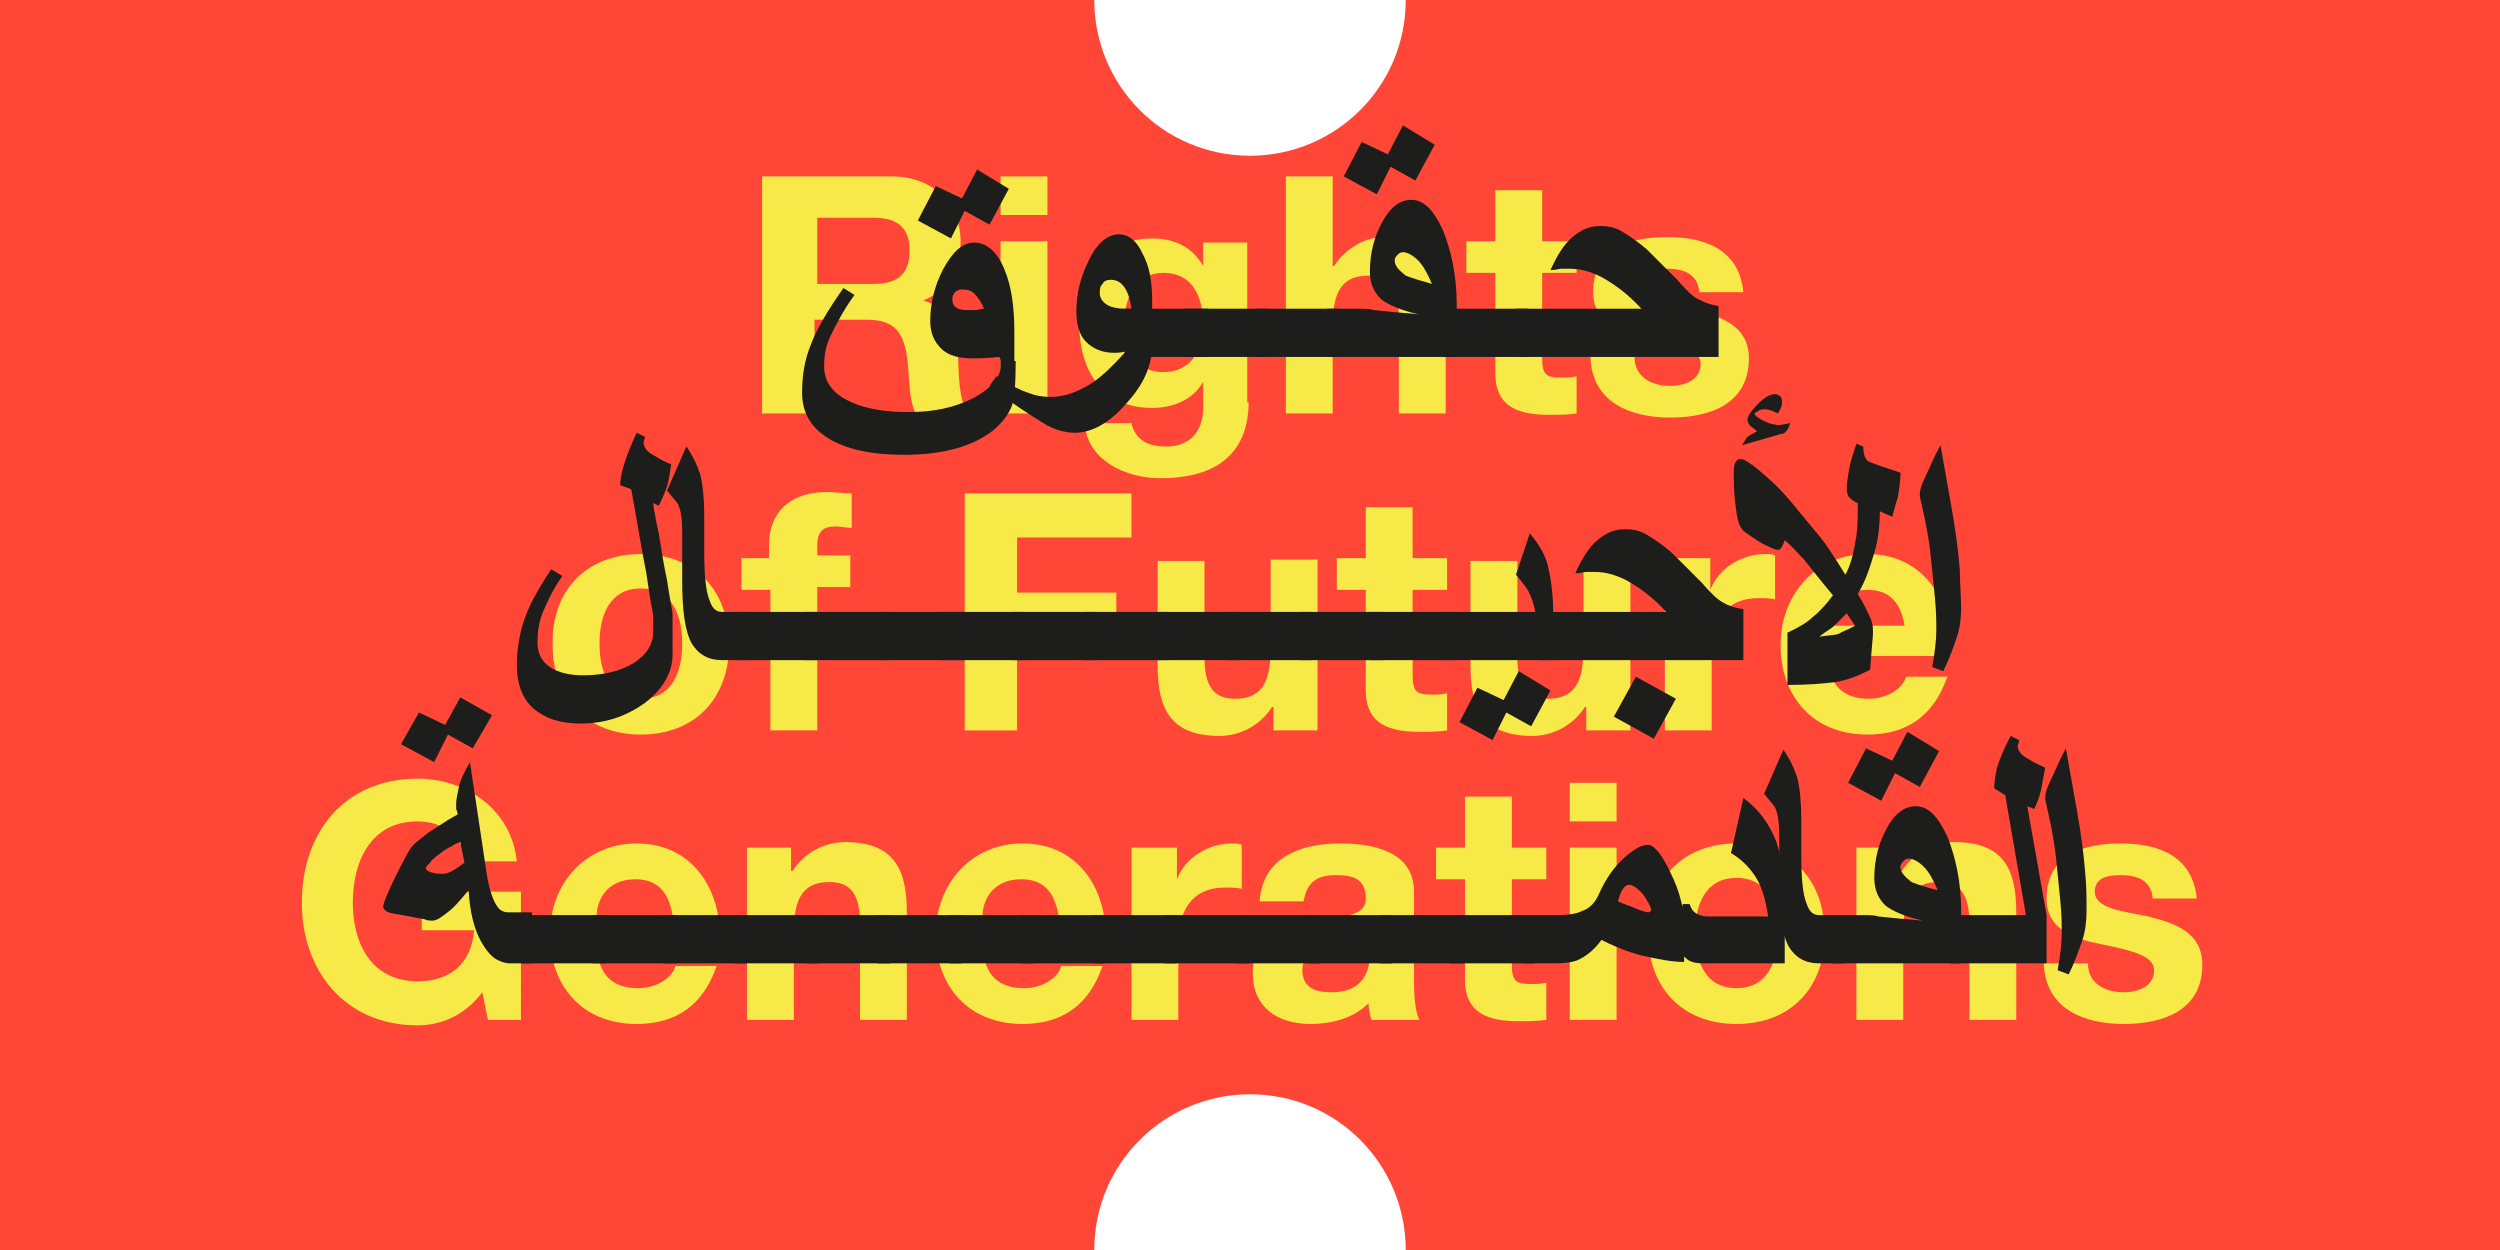 <!-- Generator: Adobe Illustrator 23.1.1, SVG Export Plug-In  -->
<svg version="1.1" xmlns="http://www.w3.org/2000/svg" xmlns:xlink="http://www.w3.org/1999/xlink" x="0px" y="0px" width="181.4px"
	 height="90.7px" viewBox="0 0 181.4 90.7" style="enable-background:new 0 0 181.4 90.7;" xml:space="preserve">
<style type="text/css">
	.st0{fill:#FF4637;}
	.st1{fill:#F6E948;}
	.st2{fill:#1D1D1B;}
</style>
<defs>
</defs>
<g id="XMLID_1_">
	<path id="XMLID_168_" class="st0" d="M102,0L102,0c0,6.3-5.1,11.3-11.3,11.3c-6.3,0-11.3-5.1-11.3-11.3l0,0H0v90.7h79.4l0,0
		c0-6.3,5.1-11.3,11.3-11.3c6.3,0,11.3,5.1,11.3,11.3l0,0h79.4V0H102z"/>
	<g id="XMLID_107_">
		<g>
			<path class="st1" d="M55.5,12.8h9.2c3.1,0,5,2.1,5,4.7c0,2-0.8,3.5-2.7,4.3v0c1.8,0.5,2.4,2.3,2.5,4c0.1,1.1,0,3.1,0.7,4.1h-3.8
				c-0.5-1.1-0.4-2.7-0.6-4.1c-0.3-1.8-1-2.6-2.9-2.6h-3.8V30h-3.8V12.8z M59.3,20.6h4.1c1.7,0,2.6-0.7,2.6-2.4
				c0-1.7-0.9-2.4-2.6-2.4h-4.1V20.6z"/>
			<path class="st1" d="M76,15.6h-3.4v-2.8H76V15.6z M72.6,17.5H76V30h-3.4V17.5z"/>
			<path class="st1" d="M90.6,29.2c0,2-0.7,5.5-6.4,5.5c-2.4,0-5.3-1.2-5.5-4h3.4c0.3,1.3,1.3,1.7,2.5,1.7c1.9,0,2.8-1.3,2.7-3.1
				v-1.6h0c-0.7,1.3-2.2,1.9-3.7,1.9c-3.7,0-5.3-2.8-5.3-6.2c0-3.2,1.8-6.1,5.3-6.1c1.6,0,2.9,0.6,3.7,2h0v-1.7h3.2V29.2z
				 M87.3,23.6c0-2-0.7-3.8-2.9-3.8c-1.9,0-2.8,1.7-2.8,3.5c0,1.8,0.7,3.7,2.8,3.7C86.4,27,87.3,25.4,87.3,23.6z"/>
			<path class="st1" d="M93.3,12.8h3.4v6.5h0.1c0.9-1.4,2.4-2.1,3.6-2.1c3.6,0,4.5,2,4.5,5.1V30h-3.4v-7c0-2-0.6-3-2.2-3
				c-1.8,0-2.6,1-2.6,3.6V30h-3.4V12.8z"/>
			<path class="st1" d="M111.9,17.5h2.5v2.3h-2.5V26c0,1.2,0.3,1.4,1.4,1.4c0.4,0,0.7,0,1.1-0.1V30c-0.6,0.1-1.3,0.1-2,0.1
				c-2.1,0-3.9-0.5-3.9-3v-7.3h-2.1v-2.3h2.1v-3.7h3.4V17.5z"/>
			<path class="st1" d="M118.6,25.9c0,1.5,1.3,2.1,2.6,2.1c1,0,2.2-0.4,2.2-1.6c0-1-1.4-1.4-3.9-1.9c-2-0.4-3.9-1.1-3.9-3.3
				c0-3.2,2.7-4,5.4-4c2.7,0,5.2,0.9,5.5,4h-3.2c-0.1-1.3-1.1-1.7-2.3-1.7c-0.8,0-1.9,0.1-1.9,1.2c0,1.2,1.9,1.4,3.9,1.8
				c2,0.5,3.9,1.2,3.9,3.5c0,3.3-2.8,4.3-5.7,4.3c-2.9,0-5.7-1.1-5.8-4.4H118.6z"/>
			<path class="st1" d="M46.5,40.2c3.9,0,6.4,2.6,6.4,6.6c0,3.9-2.5,6.5-6.4,6.5c-3.9,0-6.4-2.6-6.4-6.5
				C40,42.8,42.6,40.2,46.5,40.2z M46.5,50.7c2.3,0,3-2,3-4c0-2-0.7-4-3-4c-2.3,0-3,2-3,4C43.5,48.7,44.2,50.7,46.5,50.7z"/>
			<path class="st1" d="M55.8,42.8h-2v-2.3h2v-1c0-2.2,1.4-3.8,4.2-3.8c0.6,0,1.2,0.1,1.8,0.1v2.5c-0.4,0-0.8-0.1-1.2-0.1
				c-0.9,0-1.3,0.4-1.3,1.4v0.7h2.4v2.3h-2.4V53h-3.4V42.8z"/>
			<path class="st1" d="M70.1,35.8h12V39h-8.3v4h7.2v2.9h-7.2V53h-3.8V35.8z"/>
			<path class="st1" d="M95.6,53h-3.2v-1.7h-0.1c-0.9,1.4-2.4,2.1-3.8,2.1c-3.6,0-4.5-2-4.5-5.1v-7.6h3.4v7c0,2,0.6,3,2.2,3
				c1.8,0,2.6-1,2.6-3.6v-6.5h3.4V53z"/>
			<path class="st1" d="M102.5,40.5h2.5v2.3h-2.5V49c0,1.2,0.3,1.4,1.4,1.4c0.4,0,0.7,0,1.1-0.1V53c-0.6,0.1-1.3,0.1-2,0.1
				c-2.1,0-3.9-0.5-3.9-3v-7.3h-2.1v-2.3h2.1v-3.7h3.4V40.5z"/>
			<path class="st1" d="M118.3,53h-3.2v-1.7H115c-0.9,1.4-2.4,2.1-3.8,2.1c-3.6,0-4.5-2-4.5-5.1v-7.6h3.4v7c0,2,0.6,3,2.2,3
				c1.8,0,2.6-1,2.6-3.6v-6.5h3.4V53z"/>
			<path class="st1" d="M120.9,40.5h3.2v2.3h0c0.6-1.6,2.3-2.6,4-2.6c0.2,0,0.5,0,0.7,0.1v3.2c-0.3-0.1-0.8-0.1-1.2-0.1
				c-2.5,0-3.4,1.8-3.4,4V53h-3.4V40.5z"/>
			<path class="st1" d="M132.6,47.6c0.1,2.2,1.2,3.1,3,3.1c1.4,0,2.5-0.8,2.7-1.6h3c-1,2.9-3,4.2-5.8,4.2c-3.9,0-6.3-2.7-6.3-6.5
				c0-3.7,2.6-6.6,6.3-6.6c4.2,0,6.3,3.6,6,7.4H132.6z M138.2,45.4c-0.3-1.7-1.1-2.6-2.7-2.6c-2.2,0-2.8,1.7-2.8,2.6H138.2z"/>
			<path class="st1" d="M35,72c-1.3,1.7-3,2.4-4.7,2.4c-5.3,0-8.4-4-8.4-8.9c0-5.1,3.1-9,8.4-9c3.5,0,6.8,2.2,7.2,6h-3.6
				c-0.4-1.9-1.8-2.9-3.6-2.9c-3.4,0-4.7,2.9-4.7,5.9c0,2.9,1.3,5.7,4.7,5.7c2.4,0,3.9-1.3,4.1-3.7h-3.8v-2.8h7.2V74h-2.4L35,72z"/>
			<path class="st1" d="M43.3,68.6c0.1,2.2,1.2,3.1,3,3.1c1.4,0,2.5-0.8,2.7-1.6h3c-1,2.9-3,4.2-5.8,4.2c-3.9,0-6.3-2.7-6.3-6.5
				c0-3.7,2.6-6.6,6.3-6.6c4.2,0,6.3,3.6,6,7.4H43.3z M48.8,66.4c-0.3-1.7-1.1-2.6-2.7-2.6c-2.2,0-2.8,1.7-2.8,2.6H48.8z"/>
			<path class="st1" d="M54.2,61.5h3.2v1.7h0.1c0.9-1.4,2.4-2.1,3.8-2.1c3.6,0,4.5,2,4.5,5.1V74h-3.4v-7c0-2-0.6-3-2.2-3
				c-1.8,0-2.6,1-2.6,3.6V74h-3.4V61.5z"/>
			<path class="st1" d="M71.3,68.6c0.1,2.2,1.2,3.1,3,3.1c1.4,0,2.5-0.8,2.7-1.6h3c-1,2.9-3,4.2-5.8,4.2c-3.9,0-6.3-2.7-6.3-6.5
				c0-3.7,2.6-6.6,6.3-6.6c4.2,0,6.3,3.6,6,7.4H71.3z M76.8,66.4c-0.3-1.7-1.1-2.6-2.7-2.6c-2.2,0-2.8,1.7-2.8,2.6H76.8z"/>
			<path class="st1" d="M82.2,61.5h3.2v2.3h0c0.6-1.6,2.3-2.6,4-2.6c0.2,0,0.5,0,0.7,0.1v3.2c-0.3-0.1-0.8-0.1-1.2-0.1
				c-2.5,0-3.4,1.8-3.4,4V74h-3.4V61.5z"/>
			<path class="st1" d="M91.4,65.4c0.2-3.2,3-4.2,5.8-4.2c2.5,0,5.4,0.6,5.4,3.5v6.5c0,1.1,0.1,2.3,0.4,2.8h-3.5
				c-0.1-0.4-0.2-0.8-0.2-1.2c-1.1,1.1-2.7,1.5-4.2,1.5c-2.4,0-4.2-1.2-4.2-3.7c0-2.8,2.1-3.5,4.2-3.8c2.1-0.3,4-0.2,4-1.6
				c0-1.5-1-1.7-2.2-1.7c-1.3,0-2.1,0.5-2.3,1.9H91.4z M99.3,67.9c-0.6,0.5-1.8,0.5-2.8,0.7c-1.1,0.2-2,0.6-2,1.8
				c0,1.3,1,1.6,2.1,1.6c2.7,0,2.8-2.1,2.8-2.9V67.9z"/>
			<path class="st1" d="M109.7,61.5h2.5v2.3h-2.5V70c0,1.2,0.3,1.4,1.4,1.4c0.4,0,0.7,0,1.1-0.1V74c-0.6,0.1-1.3,0.1-2,0.1
				c-2.1,0-3.9-0.5-3.9-3v-7.3h-2.1v-2.3h2.1v-3.7h3.4V61.5z"/>
			<path class="st1" d="M117.3,59.6h-3.4v-2.8h3.4V59.6z M113.9,61.5h3.4V74h-3.4V61.5z"/>
			<path class="st1" d="M126,61.2c3.9,0,6.4,2.6,6.4,6.6c0,3.9-2.5,6.5-6.4,6.5c-3.9,0-6.4-2.6-6.4-6.5
				C119.6,63.8,122.1,61.2,126,61.2z M126,71.7c2.3,0,3-2,3-4c0-2-0.7-4-3-4c-2.3,0-3,2-3,4C123,69.7,123.7,71.7,126,71.7z"/>
			<path class="st1" d="M134.7,61.5h3.2v1.7h0.1c0.9-1.4,2.4-2.1,3.8-2.1c3.6,0,4.5,2,4.5,5.1V74h-3.4v-7c0-2-0.6-3-2.2-3
				c-1.8,0-2.6,1-2.6,3.6V74h-3.4V61.5z"/>
			<path class="st1" d="M151.5,69.9c0,1.5,1.3,2.1,2.6,2.1c1,0,2.2-0.4,2.2-1.6c0-1-1.4-1.4-3.9-1.9c-2-0.4-3.9-1.1-3.9-3.3
				c0-3.2,2.7-4,5.4-4c2.7,0,5.2,0.9,5.5,4h-3.2c-0.1-1.3-1.1-1.7-2.3-1.7c-0.8,0-1.9,0.1-1.9,1.2c0,1.2,1.9,1.4,3.9,1.8
				c2,0.5,3.9,1.2,3.9,3.5c0,3.3-2.8,4.3-5.7,4.3c-2.9,0-5.7-1.1-5.8-4.4H151.5z"/>
		</g>
	</g>
	<g id="XMLID_2_">
		<path id="XMLID_103_" class="st2" d="M73.7,26.2c0,1.7-0.1,2.8-0.3,3.3s-0.6,1.1-1.3,1.7c-1.5,1.2-3.7,1.8-6.5,1.8
			c-2.4,0-4.2-0.4-5.5-1.2c-1.3-0.8-1.9-1.9-1.9-3.3c0-1.3,0.2-2.4,0.6-3.4c0.4-1.1,1.2-2.5,2.4-4.2l0.8,0.5
			c-0.8,1.1-1.3,2.1-1.7,2.9s-0.5,1.5-0.5,2.3c0,1,0.5,1.8,1.6,2.4c1.1,0.6,2.6,0.9,4.5,0.9c1.8,0,3.3-0.3,4.7-1
			c1.3-0.7,2-1.5,2-2.3c0-0.1,0-0.2,0-0.3c0-0.1,0-0.3-0.1-0.4c-0.9,0.1-1.6,0.1-2,0.1c-0.9,0-1.7-0.2-2.2-0.7
			c-0.5-0.5-0.8-1.1-0.8-2c0-1.3,0.3-2.5,0.9-3.7c0.7-1.3,1.4-2,2.3-2c0.9,0,1.7,0.7,2.2,2c0.5,1.2,0.7,2.7,0.7,4.5V26.2z
			 M73.2,13.7l-1.4,2.6l-1.8-1l-1,2L66.6,16l1.3-2.5l1.9,0.9l1.1-2.1L73.2,13.7z M71.4,22.4c-0.2-0.5-0.5-0.9-0.7-1.1
			s-0.5-0.3-0.9-0.3c-0.2,0-0.4,0.1-0.5,0.2c-0.1,0.1-0.2,0.3-0.2,0.5c0,0.6,0.4,0.8,1.1,0.8c0.3,0,0.4,0,0.6,0S71.1,22.4,71.4,22.4
			z"/>
		<path id="XMLID_100_" class="st2" d="M83.6,25c0,1.5-0.6,2.9-1.9,4.3c-1.2,1.4-2.5,2.1-3.7,2.1c-0.7,0-1.5-0.2-2.3-0.7
			c-0.8-0.5-2.1-1.3-3.9-2.7l0.5-0.7c0.9,0.6,1.7,1,2.3,1.2c0.5,0.2,1,0.3,1.6,0.3c0.8,0,1.6-0.2,2.5-0.7c1-0.5,1.9-1.4,3-2.6
			c-0.4,0.1-0.7,0.1-0.9,0.1c-0.8,0-1.5-0.3-2-0.8c-0.5-0.5-0.7-1.3-0.7-2.2c0-1.3,0.3-2.5,0.9-3.7c0.6-1.3,1.4-1.9,2.2-1.9
			c0.7,0,1.3,0.5,1.7,1.4c0.5,0.9,0.7,2,0.7,3.4V25z M82.1,22.4c-0.2-1.4-0.7-2.1-1.5-2.1c-0.3,0-0.5,0.1-0.6,0.3
			c-0.2,0.2-0.2,0.4-0.2,0.7c0,0.3,0.2,0.6,0.5,0.8s0.8,0.3,1.3,0.3H82.1z"/>
		<path id="XMLID_98_" class="st2" d="M87.7,25.9h-6.1v-3.5h6.1V25.9z"/>
		<path id="XMLID_96_" class="st2" d="M92,25.9h-6.1v-3.5H92V25.9z"/>
		<path id="XMLID_94_" class="st2" d="M97.2,25.9h-6.1v-3.5h6.1V25.9z"/>
		<path id="XMLID_90_" class="st2" d="M105.7,25.9h-9.4v-3.5h2.3c0.4,0,0.8,0,1.1,0.1c0.9,0.1,2,0.2,3.2,0.3
			c-1.3-0.3-2.2-0.7-2.7-1.1c-0.5-0.5-0.8-1.1-0.8-2c0-1.3,0.3-2.5,0.9-3.6c0.6-1.1,1.3-1.6,2.1-1.6c0.9,0,1.6,0.7,2.3,2.2
			c0.6,1.5,1,3.3,1,5.4V25.9z M104.1,10.5l-1.4,2.6l-1.8-1l-1,2l-2.4-1.3l1.3-2.5l1.9,0.9l1.1-2.1L104.1,10.5z M103.9,20.6
			c-0.3-0.7-0.6-1.3-1-1.7s-0.8-0.6-1.1-0.6c-0.2,0-0.3,0.1-0.4,0.2c-0.1,0.1-0.2,0.2-0.2,0.4c0,0.4,0.3,0.7,0.8,1.1
			C102.5,20.2,103.2,20.4,103.9,20.6z"/>
		<path id="XMLID_88_" class="st2" d="M110.9,25.9h-6.1v-3.5h6.1V25.9z"/>
		<path id="XMLID_86_" class="st2" d="M124.6,25.9H110v-3.5h9.1c-1-1.1-2-1.8-2.9-2.3c-0.8-0.4-1.5-0.6-2.3-0.6c-0.2,0-0.4,0-0.6,0
			c-0.2,0-0.4,0.1-0.8,0.1c0.5-1.1,1-1.9,1.6-2.4c0.6-0.5,1.2-0.8,2-0.8c0.6,0,1.1,0.1,1.6,0.4c0.5,0.3,1.1,0.7,1.8,1.3
			c0.5,0.5,1.2,1.2,2.2,2.2c0.6,0.7,1.1,1.2,1.5,1.4s0.8,0.4,1.5,0.5V25.9z"/>
		<path id="XMLID_84_" class="st2" d="M48.8,47.5c0,1.3-0.7,2.5-2,3.5c-1.4,1-2.9,1.5-4.7,1.5c-1.5,0-2.6-0.4-3.4-1.1
			c-0.8-0.7-1.2-1.8-1.2-3.1c0-1.2,0.2-2.3,0.5-3.2c0.3-1,1-2.3,2-3.8l0.8,0.5c-0.7,1-1.1,1.9-1.4,2.6c-0.3,0.7-0.4,1.5-0.4,2.2
			c0,0.8,0.3,1.4,0.9,1.8c0.6,0.4,1.4,0.6,2.4,0.6c1.5,0,2.7-0.3,3.7-0.9c0.9-0.6,1.4-1.3,1.4-2.3c0-0.2,0-0.3,0-0.4s0-0.2,0-0.2
			c0-0.3,0-0.7-0.1-1.1c-0.1-0.4-0.2-1.2-0.4-2.5c-0.4-2-0.7-4-1.1-6.1L45,35.2c0-0.8,0.4-2.1,1.2-3.8l0.6,0.3
			c0,0.1-0.1,0.3-0.1,0.4c0,0.3,0.2,0.6,0.5,0.8c0.5,0.3,1,0.6,1.5,0.8c-0.1,0.7-0.2,1.3-0.3,1.6s-0.3,0.8-0.6,1.4l-0.4-0.2
			c0,0.1,0.1,0.9,0.4,2.2c0.2,1.3,0.4,2.5,0.6,3.4c0.2,1.4,0.4,2.2,0.4,2.5V47.5z"/>
		<path id="XMLID_82_" class="st2" d="M54.2,47.9h-1.8c-1,0-1.7-0.4-2.2-1.2c-0.5-0.9-0.7-2.4-0.7-4.6v-3.6c0-0.8-0.1-1.5-0.3-1.9
			c-0.1-0.2-0.4-0.5-0.8-1l1.4-3.2c0.5,0.7,0.8,1.4,1,2c0.2,0.8,0.3,1.8,0.3,3v2.5c0,1.8,0.1,3,0.4,3.7c0.2,0.6,0.5,0.8,0.9,0.8h1.8
			V47.9z"/>
		<path id="XMLID_80_" class="st2" d="M59.4,47.9h-6.1v-3.5h6.1V47.9z"/>
		<path id="XMLID_78_" class="st2" d="M64.5,47.9h-6.1v-3.5h6.1V47.9z"/>
		<path id="XMLID_76_" class="st2" d="M70,47.9h-6.1v-3.5H70V47.9z"/>
		<path id="XMLID_74_" class="st2" d="M74.4,47.9h-6.1v-3.5h6.1V47.9z"/>
		<path id="XMLID_72_" class="st2" d="M79.6,47.9h-6.1v-3.5h6.1V47.9z"/>
		<path id="XMLID_70_" class="st2" d="M84.8,47.9h-6.1v-3.5h6.1V47.9z"/>
		<path id="XMLID_68_" class="st2" d="M90,47.9h-6.1v-3.5H90V47.9z"/>
		<path id="XMLID_66_" class="st2" d="M95.2,47.9h-6.1v-3.5h6.1V47.9z"/>
		<path id="XMLID_64_" class="st2" d="M100.4,47.9h-6.1v-3.5h6.1V47.9z"/>
		<path id="XMLID_62_" class="st2" d="M105.5,47.9h-6.1v-3.5h6.1V47.9z"/>
		<path id="XMLID_59_" class="st2" d="M112.7,47.9h-8v-3.5h6.7c-0.1-0.6-0.3-1.1-0.5-1.5c-0.1-0.2-0.4-0.6-0.9-1.2l1-3
			c0.6,0.7,1.1,1.5,1.3,2.3c0.2,0.8,0.4,2,0.4,3.5V47.9z M112.5,50.1l-1.4,2.6l-1.8-1l-1,2l-2.4-1.3l1.3-2.5l1.9,0.9l1.1-2.1
			L112.5,50.1z"/>
		<path id="XMLID_56_" class="st2" d="M126.4,47.9h-14.6v-3.5h9.1c-1-1.1-2-1.8-2.9-2.3c-0.8-0.4-1.5-0.6-2.3-0.6
			c-0.2,0-0.4,0-0.6,0c-0.2,0-0.4,0.1-0.8,0.1c0.5-1.1,1-1.9,1.6-2.4c0.6-0.5,1.2-0.8,2-0.8c0.6,0,1.1,0.1,1.6,0.4
			c0.5,0.3,1.1,0.7,1.8,1.3c0.5,0.5,1.2,1.2,2.2,2.2c0.6,0.7,1.1,1.2,1.5,1.4c0.3,0.2,0.8,0.4,1.5,0.5V47.9z M121.6,50.7l-1.6,2.9
			l-2.9-1.6l1.6-2.9L121.6,50.7z"/>
		<path id="XMLID_52_" class="st2" d="M137.9,34.3c0,0.6-0.1,1.2-0.2,1.8c-0.1,0.3-0.2,0.7-0.4,1.4l-0.9-0.4c0,1-0.1,2-0.4,3
			s-0.6,2-1.2,3c0.5,0.8,0.7,1.3,0.8,1.5c0.2,0.4,0.3,0.7,0.3,1.1V46c0,0.2-0.1,1.1-0.2,2.6c-1,0.5-1.8,0.8-2.6,0.9
			c-0.8,0.1-1.9,0.2-3.4,0.2v-3.8c0.9-0.4,1.5-0.8,1.8-1.1c0.4-0.3,0.9-0.8,1.5-1.6c-1-1.2-1.7-2.1-2.1-2.6
			c-0.4-0.4-0.8-0.9-1.4-1.4c-0.1,0.3-0.2,0.5-0.3,0.6c-0.1,0.1-0.1,0.1-0.2,0.1c-0.2,0-0.6-0.2-1.2-0.5c-0.5-0.3-0.9-0.6-1.2-0.8
			c-0.3-0.2-0.5-0.7-0.6-1.4s-0.2-1.5-0.2-2.6c0-0.5,0-0.8,0.1-1c0.1-0.2,0.2-0.3,0.4-0.3c0.3,0,1,0.5,2,1.4
			c0.9,0.8,1.6,1.6,2.3,2.5c0.5,0.6,1,1.2,1.5,1.8c0.4,0.5,1,1.4,1.8,2.7c0.4-0.7,0.6-1.6,0.8-2.8c0.1-0.7,0.1-1.5,0.1-2.4
			c-0.3-0.1-0.5-0.3-0.6-0.4c-0.1-0.1-0.2-0.3-0.2-0.6c0-0.5,0.1-1,0.2-1.6c0.1-0.5,0.3-1.1,0.5-1.7l0.5,0.2c0,0.5,0.1,0.9,0.4,1.1
			C136.1,33.7,136.7,33.9,137.9,34.3z M129.9,30.7c-0.1,0.3-0.2,0.5-0.3,0.6c-0.1,0.1-0.2,0.2-0.4,0.2l-2.8,0.8
			c0.2-0.3,0.3-0.5,0.4-0.6c0.1-0.1,0.3-0.2,0.7-0.4c-0.2-0.2-0.4-0.3-0.5-0.4c-0.1-0.1-0.2-0.3-0.2-0.4c0-0.1,0-0.2,0.1-0.4
			c0.1-0.1,0.2-0.3,0.3-0.4c0.6-0.7,1.1-1.1,1.6-1.1c0.2,0,0.3,0.1,0.4,0.2s0.1,0.2,0.1,0.4c0,0.1,0,0.3-0.1,0.4
			c0,0.1-0.1,0.2-0.2,0.4c-0.4-0.2-0.7-0.3-0.9-0.3c-0.2,0-0.3,0-0.5,0.1c-0.1,0.1-0.2,0.1-0.3,0.2c0,0.1,0.2,0.3,0.6,0.5
			c0.4,0.2,0.7,0.3,0.9,0.3C129,30.9,129.4,30.8,129.9,30.7z M134.6,45.4l-0.6-0.9c-0.4,0.4-0.7,0.7-0.9,0.9
			c-0.2,0.2-0.6,0.4-1.1,0.8c0.6-0.1,1.1-0.1,1.4-0.2C133.7,45.8,134.1,45.7,134.6,45.4z"/>
		<path id="XMLID_50_" class="st2" d="M142.3,44.1c0,0.8-0.1,1.5-0.3,2.1c-0.2,0.6-0.5,1.5-1,2.5l-0.8-0.3c0.2-1.1,0.3-2,0.3-2.7
			c0-0.5,0-1.3-0.1-2.3c-0.1-1-0.2-2-0.3-3c-0.1-1-0.3-2.2-0.6-3.5c-0.1-0.5-0.2-0.8-0.2-1c0-0.3,0.1-0.7,0.4-1.3s0.6-1.4,1.1-2.3
			l0.8,4.5c0.3,1.7,0.5,3.2,0.6,4.5C142.2,42.3,142.3,43.2,142.3,44.1z"/>
		<path id="XMLID_46_" class="st2" d="M38.7,69.9H37c-0.3,0-0.6-0.1-0.8-0.2c-0.5-0.2-0.9-0.7-1.3-1.4c-0.5-0.9-0.8-2.1-0.9-3.7
			c-0.6,0.7-1,1.2-1.4,1.5c-0.5,0.4-0.9,0.7-1.2,0.7c-0.2,0-0.4,0-0.6-0.1l-1.6-0.3c-0.7-0.1-1.1-0.2-1.2-0.3s-0.2-0.2-0.2-0.3
			c0-0.2,0.3-1,0.9-2.2c0.6-1.2,1-2,1.3-2.3c0.2-0.2,0.6-0.5,1.1-0.9c0.3-0.2,0.8-0.5,1.4-0.9l0.7-0.4c0-0.1,0-0.2-0.1-0.4
			c0-0.1,0-0.2,0-0.4c0-0.3,0.1-0.7,0.2-1.2c0.1-0.5,0.4-1.1,0.8-1.8l1.2,8c0.2,1.3,0.5,2.1,0.8,2.5c0.2,0.3,0.5,0.4,0.8,0.4h1.7
			V69.9z M35.7,51.9l-1.4,2.4l-1.8-1l-1,2L29.1,54l1.3-2.3l1.9,0.9l1.1-2L35.7,51.9z M33.7,62.6l-0.3-1.5c-0.3,0.1-0.5,0.2-0.6,0.3
			c-0.5,0.2-0.8,0.5-1.1,0.7c-0.2,0.2-0.4,0.3-0.5,0.5c-0.2,0.2-0.3,0.3-0.3,0.4c0,0.1,0.1,0.2,0.4,0.3c0.3,0.1,0.6,0.1,0.9,0.1
			c0.2,0,0.4-0.1,0.6-0.2C33,63.1,33.3,62.9,33.7,62.6z"/>
		<path id="XMLID_44_" class="st2" d="M43.9,69.9h-6.1v-3.5h6.1V69.9z"/>
		<path id="XMLID_42_" class="st2" d="M49.1,69.9H43v-3.5h6.1V69.9z"/>
		<path id="XMLID_40_" class="st2" d="M54.2,69.9h-6.1v-3.5h6.1V69.9z"/>
		<path id="XMLID_38_" class="st2" d="M59.4,69.9h-6.1v-3.5h6.1V69.9z"/>
		<path id="XMLID_36_" class="st2" d="M64.6,69.9h-6.1v-3.5h6.1V69.9z"/>
		<path id="XMLID_34_" class="st2" d="M69.8,69.9h-6.1v-3.5h6.1V69.9z"/>
		<path id="XMLID_32_" class="st2" d="M75,69.9h-6.1v-3.5H75V69.9z"/>
		<path id="XMLID_30_" class="st2" d="M80.2,69.9h-6.1v-3.5h6.1V69.9z"/>
		<path id="XMLID_28_" class="st2" d="M85.4,69.9h-6.1v-3.5h6.1V69.9z"/>
		<path id="XMLID_26_" class="st2" d="M90.6,69.9h-6.1v-3.5h6.1V69.9z"/>
		<path id="XMLID_24_" class="st2" d="M95.8,69.9h-6.1v-3.5h6.1V69.9z"/>
		<path id="XMLID_22_" class="st2" d="M101,69.9h-6.1v-3.5h6.1V69.9z"/>
		<path id="XMLID_20_" class="st2" d="M106.2,69.9h-6.1v-3.5h6.1V69.9z"/>
		<path id="XMLID_18_" class="st2" d="M111.3,69.9h-6.1v-3.5h6.1V69.9z"/>
		<path id="XMLID_15_" class="st2" d="M122.2,69.8c-0.9,0-1.9-0.2-3.2-0.5c-1.1-0.3-2-0.7-2.8-1.1c-0.5,0.7-1.1,1.2-1.8,1.5
			c-0.3,0.1-0.8,0.2-1.4,0.2h-2.5v-3.5h2.5c0.8,0,1.4-0.1,1.8-0.3c0.6-0.2,1-0.7,1.2-1.2c0.5-1.1,1.1-2,1.9-2.7
			c0.7-0.6,1.2-0.9,1.7-0.9c0.4,0,1,0.7,1.6,2c0.7,1.4,1,2.7,1,3.8V69.8z M119.8,66c0-0.2-0.2-0.5-0.5-1c-0.4-0.5-0.8-0.8-1.1-0.8
			c-0.3,0-0.6,0.4-0.8,1.2c0.4,0.2,0.8,0.3,1,0.4c0.7,0.3,1.1,0.4,1.2,0.4C119.7,66.2,119.8,66.1,119.8,66z"/>
		<path id="XMLID_13_" class="st2" d="M129.4,69.9h-5.8c-0.6,0-1-0.1-1.3-0.4c-0.4-0.3-0.5-0.8-0.5-1.4c0-0.4,0-0.8,0.1-1.2
			c0-0.4,0.1-0.9,0.2-1.3l0.5,0c0.1,0.3,0.2,0.5,0.5,0.7c0.2,0.1,0.5,0.2,0.8,0.2h4.4c-0.2-1.3-0.5-2.3-1-3c-0.4-0.6-1-1.2-1.7-1.6
			l0.9-4c1.1,0.8,1.9,1.9,2.4,3.2c0.4,1.2,0.6,2.8,0.6,4.8V69.9z"/>
		<path id="XMLID_11_" class="st2" d="M133.8,69.9H132c-1,0-1.7-0.4-2.2-1.2c-0.5-0.9-0.7-2.4-0.7-4.6v-3.6c0-0.8-0.1-1.5-0.3-1.9
			c-0.1-0.2-0.4-0.5-0.8-1l1.4-3.2c0.5,0.7,0.8,1.4,1,2c0.2,0.8,0.3,1.8,0.3,3v2.5c0,1.8,0.1,3,0.4,3.7c0.2,0.6,0.5,0.8,0.9,0.8h1.8
			V69.9z"/>
		<path id="XMLID_7_" class="st2" d="M142.3,69.9h-9.4v-3.5h2.3c0.4,0,0.8,0,1.1,0.1c0.9,0.1,2,0.2,3.2,0.3
			c-1.3-0.3-2.2-0.7-2.7-1.1c-0.5-0.5-0.8-1.1-0.8-2c0-1.3,0.3-2.5,0.9-3.6c0.6-1.1,1.3-1.6,2.1-1.6c0.9,0,1.6,0.7,2.3,2.2
			c0.6,1.5,1,3.3,1,5.4V69.9z M140.7,54.5l-1.4,2.6l-1.8-1l-1,2l-2.4-1.3l1.3-2.5l1.9,0.9l1.1-2.1L140.7,54.5z M140.6,64.6
			c-0.3-0.7-0.6-1.3-1-1.7s-0.8-0.6-1.1-0.6c-0.2,0-0.3,0.1-0.4,0.2c-0.1,0.1-0.2,0.2-0.2,0.4c0,0.4,0.3,0.7,0.8,1.1
			C139.2,64.2,139.8,64.4,140.6,64.6z"/>
		<path id="XMLID_5_" class="st2" d="M148.5,69.9h-7v-3.5h5.5l-1.5-8.7l-0.8-0.5c0-0.5,0.1-1,0.2-1.5c0.2-0.6,0.5-1.4,1-2.3l0.6,0.3
			c0,0.1,0,0.2-0.1,0.4c0,0.3,0.2,0.6,0.5,0.8c0.3,0.2,0.8,0.5,1.5,0.8c-0.1,0.5-0.2,1.1-0.3,1.6s-0.3,1-0.5,1.4l-0.5-0.2l1.4,7.9
			V69.9z"/>
		<path id="XMLID_3_" class="st2" d="M151.4,66.1c0,0.8-0.1,1.5-0.3,2.1c-0.2,0.6-0.5,1.5-1,2.5l-0.8-0.3c0.2-1.1,0.3-2,0.3-2.7
			c0-0.5,0-1.3-0.1-2.3c-0.1-1-0.2-2-0.3-3c-0.1-1-0.3-2.2-0.6-3.5c-0.1-0.5-0.2-0.8-0.2-1c0-0.3,0.1-0.7,0.4-1.3
			c0.3-0.6,0.6-1.4,1.1-2.3l0.8,4.5c0.3,1.7,0.5,3.2,0.6,4.5C151.4,64.3,151.4,65.2,151.4,66.1z"/>
	</g>
</g>
</svg>

